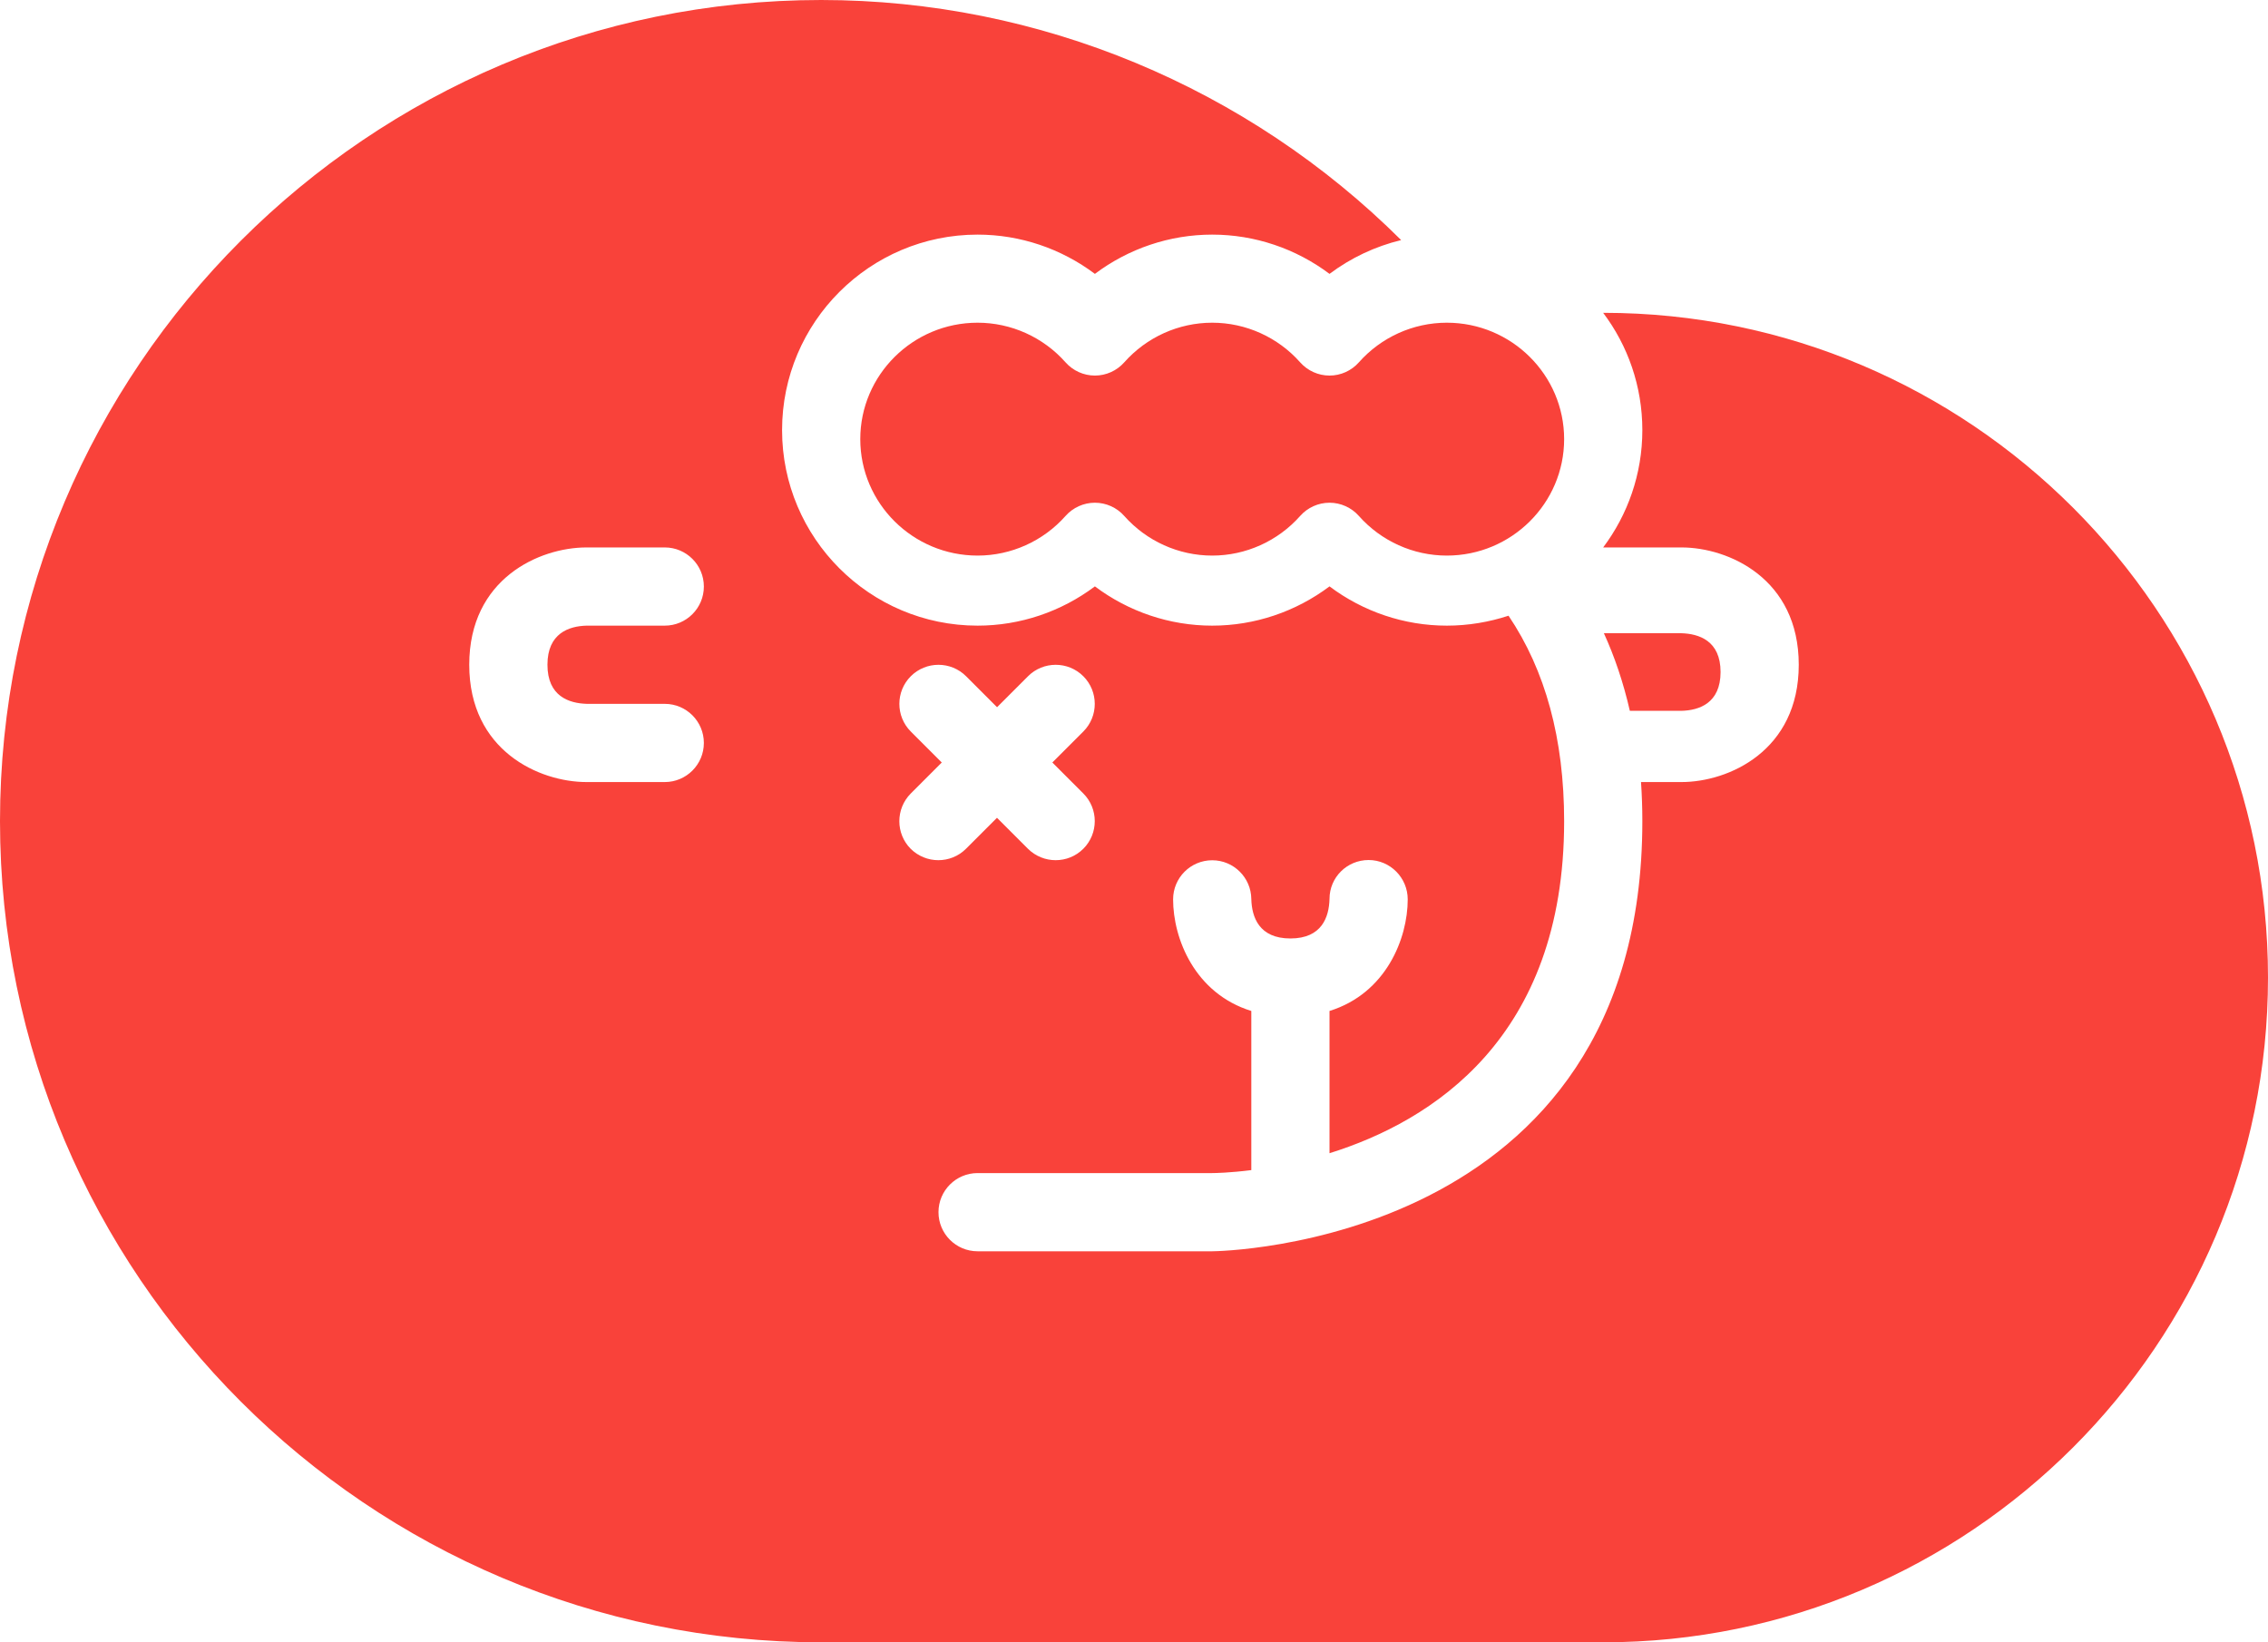 <svg width="145" height="105" viewBox="0 0 145 105" fill="none" xmlns="http://www.w3.org/2000/svg">
<path d="M102.5 20H102.495C104.07 22.09 105 24.69 105 27.5C105 30.31 104.065 32.91 102.495 35H102.5H107.5C110.515 35 115 36.995 115 42.5C115 48.005 110.515 50 107.5 50H104.915C104.97 50.81 105 51.64 105 52.5C105 79.685 77.775 80 77.5 80H62.5C61.12 80 60 78.88 60 77.5C60 76.12 61.12 75 62.5 75H77.5C77.675 75 78.61 74.985 80 74.81V64.635C76.385 63.515 75 60.005 75 57.5C75 56.12 76.12 55 77.5 55C78.87 55 79.985 56.105 80 57.475C80.03 58.63 80.49 60 82.5 60C84.515 60 84.97 58.625 85 57.47C85 56.09 86.12 54.985 87.5 54.985C88.88 54.985 90 56.12 90 57.5C90 60.005 88.615 63.51 85 64.635V73.73C91.55 71.685 100 66.36 100 52.505C100 47.24 98.8 42.855 96.445 39.365C95.205 39.77 93.88 40 92.5 40C89.775 40 87.15 39.105 85 37.49C82.85 39.105 80.225 40 77.5 40C74.775 40 72.15 39.105 70 37.49C67.85 39.105 65.225 40 62.5 40C55.605 40 50 34.395 50 27.5C50 20.605 55.605 15 62.5 15C65.225 15 67.85 15.895 70 17.51C72.15 15.895 74.775 15 77.5 15C80.225 15 82.85 15.895 85 17.51C86.365 16.485 87.925 15.75 89.58 15.35C79.81 5.62 66.485 0 52.5 0C23.55 0 0 23.55 0 52.5C0 81.45 23.55 105 52.5 105H102.5C125.935 105 145 85.935 145 62.5C145 39.065 125.935 20 102.5 20ZM37.53 45H42.5C43.88 45 45 46.12 45 47.5C45 48.88 43.88 50 42.5 50H37.5C34.485 50 30 48.005 30 42.5C30 36.995 34.485 35 37.5 35H42.5C43.88 35 45 36.12 45 37.5C45 38.88 43.88 40 42.5 40H37.5C36.375 40.03 35 40.485 35 42.5C35 44.515 36.375 44.97 37.53 45ZM58.23 50.73L60.21 48.75L58.23 46.77C57.255 45.795 57.255 44.21 58.23 43.235C59.205 42.26 60.79 42.26 61.765 43.235L63.745 45.215L65.725 43.235C66.7 42.26 68.285 42.26 69.26 43.235C70.235 44.21 70.235 45.795 69.26 46.77L67.28 48.75L69.26 50.73C70.235 51.705 70.235 53.29 69.26 54.265C68.77 54.755 68.13 54.995 67.49 54.995C66.85 54.995 66.21 54.75 65.72 54.265L63.74 52.285L61.76 54.265C61.27 54.755 60.63 54.995 59.99 54.995C59.35 54.995 58.71 54.75 58.22 54.265C57.255 53.29 57.255 51.71 58.23 50.73Z" fill="#F9423A"/>
<path d="M86.875 23.168C86.4 23.704 85.715 24.012 85 24.012C84.285 24.012 83.6 23.704 83.125 23.168C81.695 21.555 79.645 20.632 77.5 20.632C75.355 20.632 73.305 21.555 71.875 23.168C71.4 23.704 70.715 24.012 70 24.012C69.285 24.012 68.6 23.704 68.125 23.168C66.695 21.555 64.645 20.632 62.5 20.632C58.365 20.632 55 23.972 55 28.076C55 32.181 58.365 35.521 62.5 35.521C64.645 35.521 66.695 34.598 68.125 32.985C68.6 32.449 69.285 32.141 70 32.141C70.715 32.141 71.4 32.449 71.875 32.985C73.305 34.598 75.355 35.521 77.5 35.521C79.645 35.521 81.695 34.598 83.125 32.985C83.6 32.449 84.285 32.141 85 32.141C85.715 32.141 86.4 32.449 86.875 32.985C88.305 34.598 90.355 35.521 92.5 35.521C96.635 35.521 100 32.181 100 28.076C100 23.972 96.635 20.632 92.5 20.632C90.355 20.632 88.305 21.555 86.875 23.168Z" fill="#F9423A"/>
<path d="M110.001 42.965C110.001 40.965 108.626 40.513 107.471 40.484H102.541C103.226 41.982 103.786 43.635 104.201 45.446H107.501C108.626 45.417 110.001 44.965 110.001 42.965Z" fill="#F9423A"/>
</svg>
